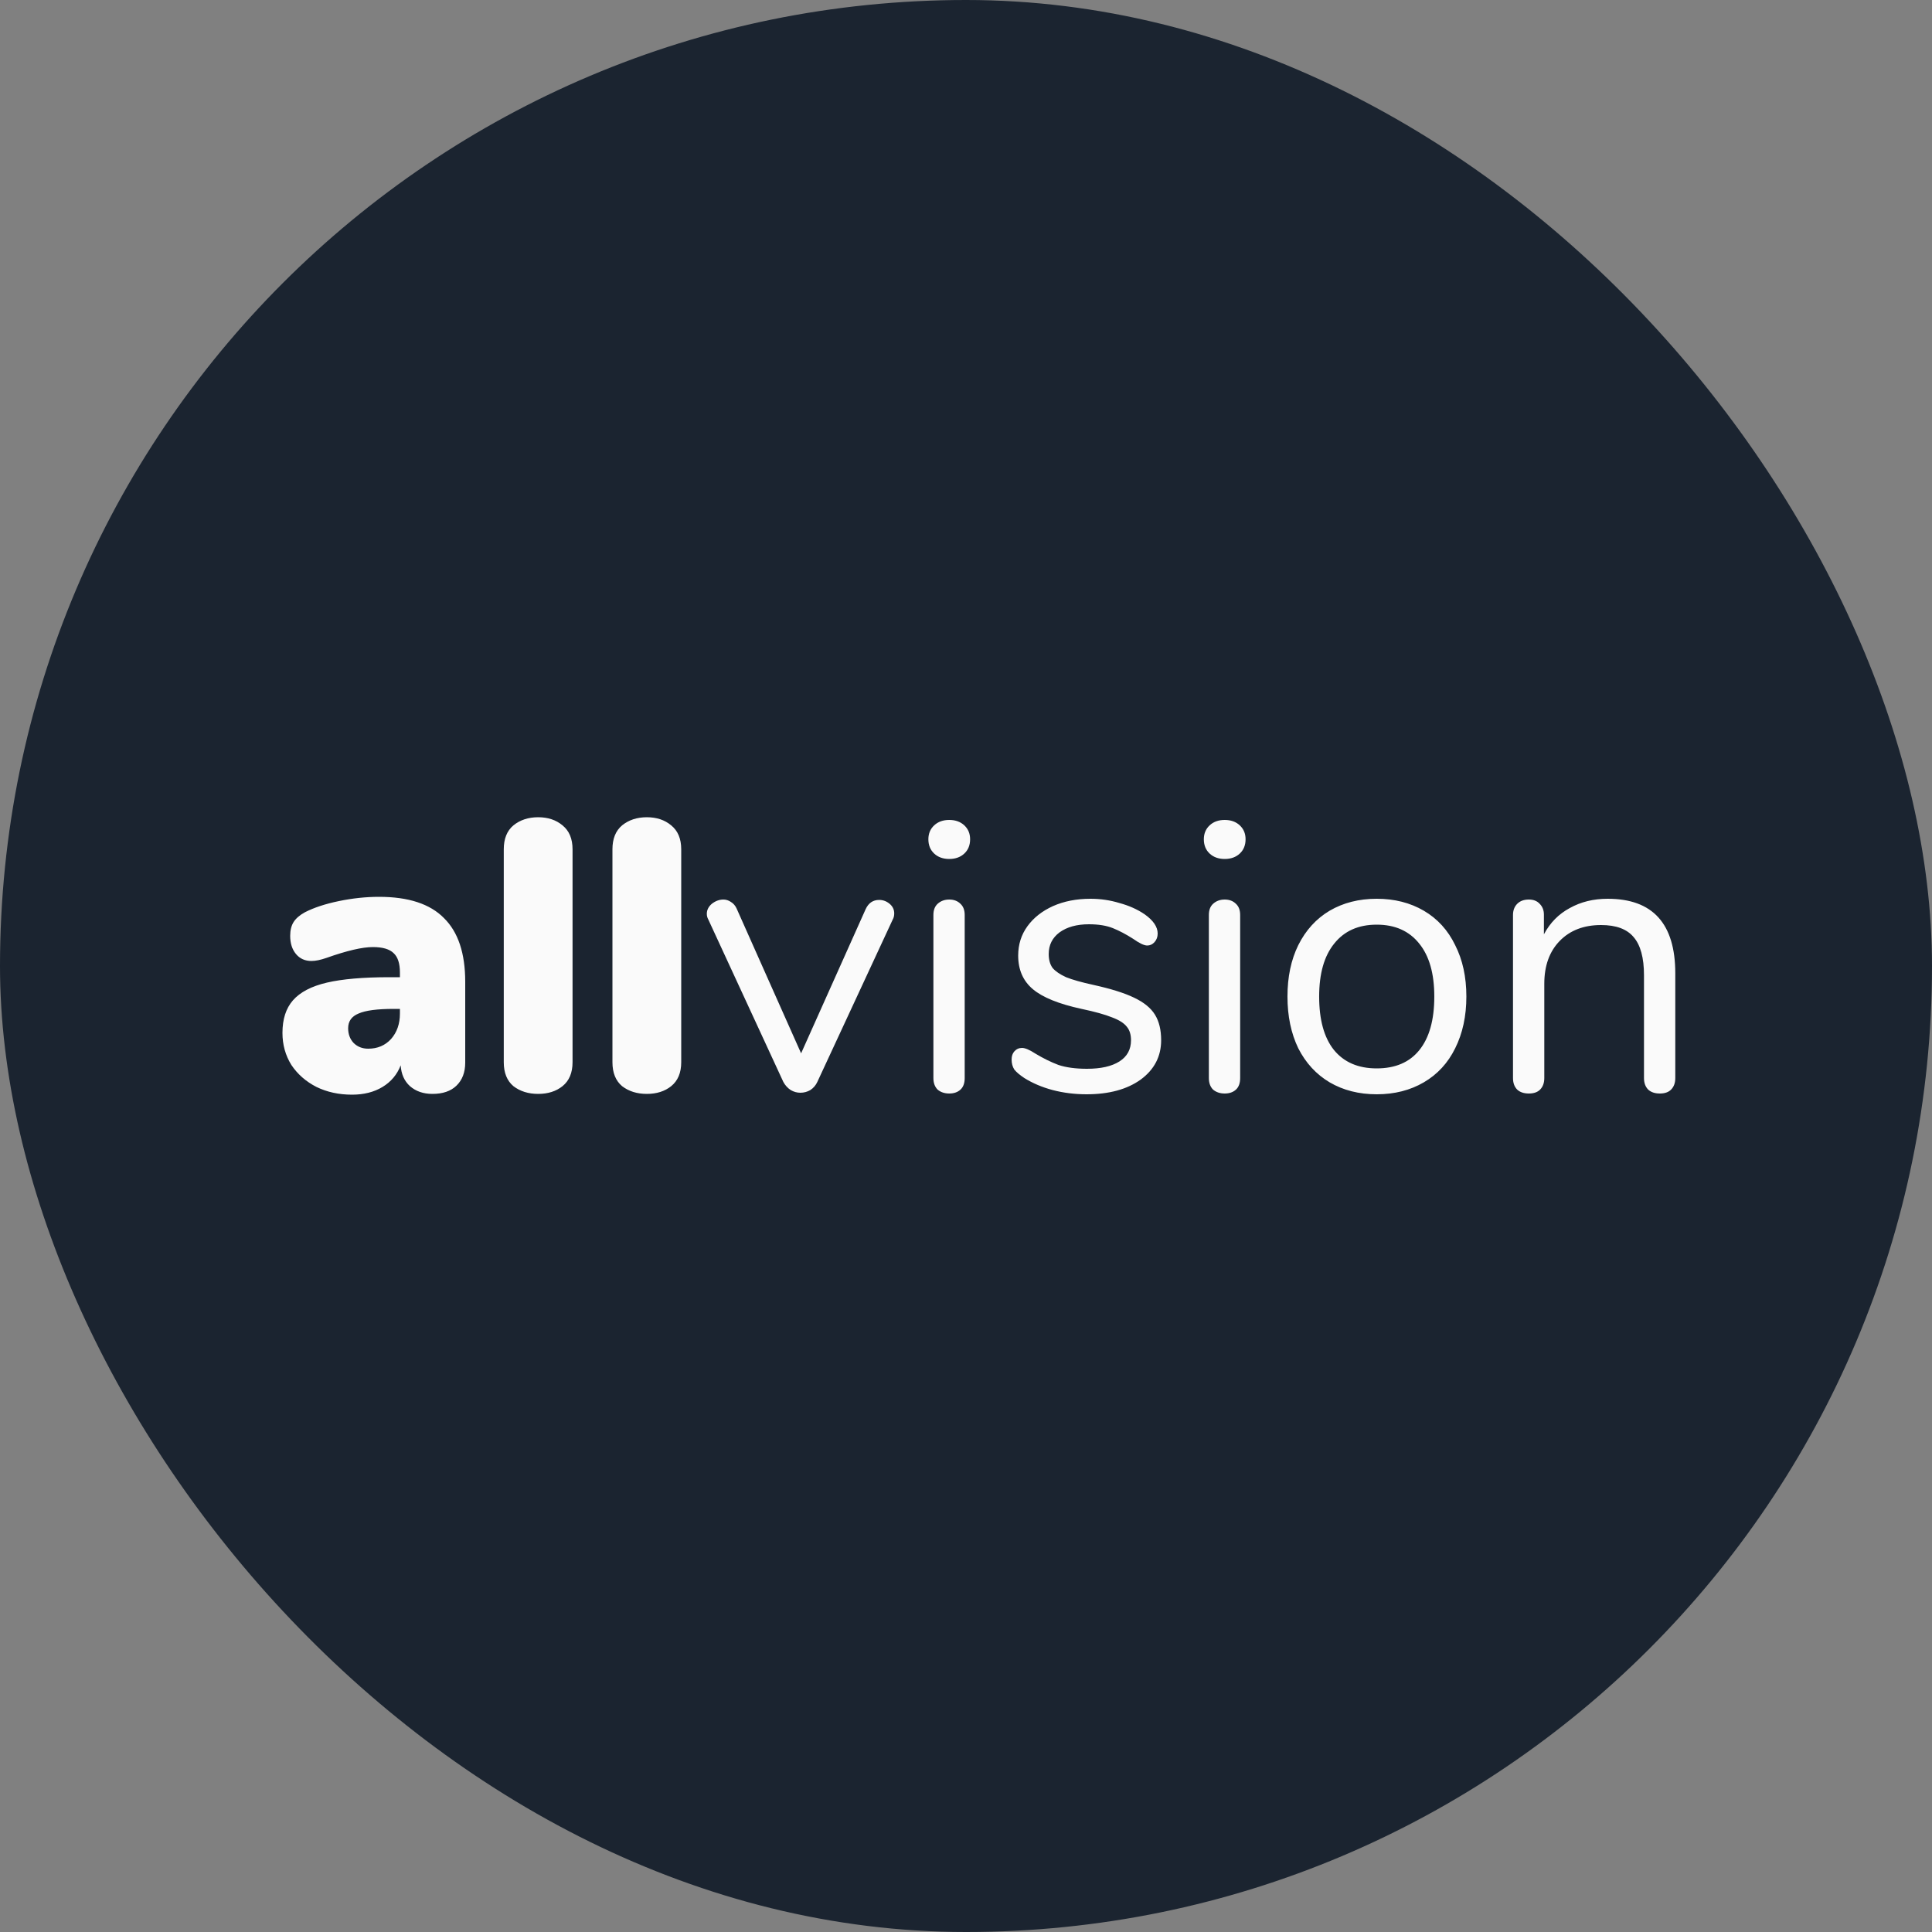 <svg width="200" height="200" viewBox="0 0 200 200" fill="none" xmlns="http://www.w3.org/2000/svg">
<rect x="0" y="0" width="200" height="200" fill="#808080" stroke="none"/>
<rect width="200" height="200" rx="100" fill="#1B2430"/>
<path d="M39.24 92.84C42.28 92.84 44.52 93.573 45.96 95.04C47.427 96.48 48.16 98.68 48.16 101.64V110C48.16 111.013 47.853 111.813 47.24 112.4C46.653 112.96 45.827 113.24 44.76 113.24C43.827 113.24 43.053 112.973 42.44 112.44C41.853 111.907 41.533 111.187 41.48 110.28C41.107 111.24 40.48 111.987 39.6 112.52C38.72 113.053 37.667 113.32 36.44 113.32C35.08 113.32 33.853 113.053 32.76 112.52C31.667 111.96 30.8 111.2 30.16 110.24C29.547 109.253 29.24 108.147 29.24 106.92C29.24 105.507 29.6 104.387 30.32 103.56C31.067 102.707 32.24 102.093 33.84 101.72C35.44 101.347 37.6 101.16 40.32 101.16H41.4V100.68C41.4 99.747 41.187 99.08 40.76 98.68C40.333 98.253 39.613 98.04 38.6 98.04C37.507 98.04 35.907 98.413 33.8 99.16C33.187 99.373 32.667 99.48 32.24 99.48C31.573 99.48 31.04 99.24 30.64 98.76C30.24 98.28 30.04 97.653 30.04 96.88C30.04 96.293 30.16 95.813 30.4 95.44C30.64 95.067 31.027 94.733 31.56 94.44C32.493 93.96 33.667 93.573 35.08 93.28C36.493 92.987 37.88 92.84 39.24 92.84ZM38.12 108.56C39.08 108.56 39.867 108.227 40.48 107.56C41.093 106.867 41.4 105.987 41.4 104.92V104.44H40.76C39.053 104.44 37.84 104.6 37.12 104.92C36.4 105.213 36.04 105.72 36.04 106.44C36.04 107.053 36.227 107.56 36.6 107.96C37 108.36 37.507 108.56 38.12 108.56ZM55.71 113.24C54.697 113.24 53.844 112.973 53.15 112.44C52.484 111.88 52.15 111.053 52.15 109.96V87.92C52.15 86.827 52.484 86 53.15 85.44C53.844 84.88 54.697 84.6 55.71 84.6C56.724 84.6 57.564 84.88 58.23 85.44C58.924 86 59.27 86.827 59.27 87.92V109.96C59.27 111.053 58.924 111.88 58.23 112.44C57.564 112.973 56.724 113.24 55.71 113.24ZM66.96 113.24C65.947 113.24 65.094 112.973 64.4 112.44C63.734 111.88 63.4 111.053 63.4 109.96V87.92C63.4 86.827 63.734 86 64.4 85.44C65.094 84.88 65.947 84.6 66.96 84.6C67.974 84.6 68.814 84.88 69.48 85.44C70.174 86 70.52 86.827 70.52 87.92V109.96C70.52 111.053 70.174 111.88 69.48 112.44C68.814 112.973 67.974 113.24 66.96 113.24ZM89.61 94.12C89.904 93.48 90.37 93.16 91.01 93.16C91.41 93.16 91.77 93.293 92.09 93.56C92.41 93.827 92.57 94.16 92.57 94.56C92.57 94.8 92.517 95.013 92.41 95.2L84.61 112C84.45 112.347 84.21 112.627 83.89 112.84C83.57 113.027 83.224 113.12 82.85 113.12C82.504 113.12 82.17 113.027 81.85 112.84C81.53 112.627 81.277 112.347 81.09 112L73.33 95.2C73.224 95.013 73.17 94.813 73.17 94.6C73.17 94.2 73.344 93.853 73.69 93.56C74.064 93.267 74.464 93.12 74.89 93.12C75.157 93.12 75.41 93.2 75.65 93.36C75.917 93.52 76.117 93.747 76.25 94.04L82.93 109.04L89.61 94.12ZM98.265 113.2C97.785 113.2 97.385 113.067 97.065 112.8C96.772 112.507 96.625 112.107 96.625 111.6V94.72C96.625 94.213 96.772 93.827 97.065 93.56C97.385 93.267 97.785 93.12 98.265 93.12C98.745 93.12 99.132 93.267 99.425 93.56C99.718 93.827 99.865 94.213 99.865 94.72V111.6C99.865 112.133 99.718 112.533 99.425 112.8C99.132 113.067 98.745 113.2 98.265 113.2ZM98.265 88.92C97.625 88.92 97.105 88.733 96.705 88.36C96.305 87.987 96.105 87.493 96.105 86.88C96.105 86.293 96.305 85.813 96.705 85.44C97.105 85.067 97.625 84.88 98.265 84.88C98.905 84.88 99.425 85.067 99.825 85.44C100.225 85.813 100.425 86.293 100.425 86.88C100.425 87.493 100.225 87.987 99.825 88.36C99.425 88.733 98.905 88.92 98.265 88.92ZM112.482 113.28C111.255 113.28 110.082 113.133 108.962 112.84C107.869 112.547 106.895 112.133 106.042 111.6C105.562 111.28 105.215 110.987 105.002 110.72C104.815 110.427 104.722 110.08 104.722 109.68C104.722 109.333 104.815 109.053 105.002 108.84C105.215 108.6 105.482 108.48 105.802 108.48C106.122 108.48 106.589 108.68 107.202 109.08C108.002 109.56 108.789 109.947 109.562 110.24C110.362 110.507 111.349 110.64 112.522 110.64C113.962 110.64 115.082 110.387 115.882 109.88C116.682 109.373 117.082 108.64 117.082 107.68C117.082 107.093 116.935 106.627 116.642 106.28C116.349 105.907 115.842 105.587 115.122 105.32C114.402 105.027 113.349 104.733 111.962 104.44C109.615 103.933 107.935 103.253 106.922 102.4C105.909 101.547 105.402 100.387 105.402 98.92C105.402 97.773 105.722 96.76 106.362 95.88C107.002 95 107.882 94.307 109.002 93.8C110.149 93.293 111.442 93.04 112.882 93.04C113.922 93.04 114.922 93.187 115.882 93.48C116.869 93.747 117.735 94.133 118.482 94.64C119.389 95.28 119.842 95.947 119.842 96.64C119.842 96.987 119.735 97.28 119.522 97.52C119.309 97.76 119.055 97.88 118.762 97.88C118.442 97.88 117.962 97.653 117.322 97.2C116.575 96.72 115.869 96.347 115.202 96.08C114.535 95.813 113.709 95.68 112.722 95.68C111.469 95.68 110.455 95.96 109.682 96.52C108.935 97.08 108.562 97.827 108.562 98.76C108.562 99.347 108.695 99.827 108.962 100.2C109.255 100.547 109.722 100.867 110.362 101.16C111.029 101.427 111.975 101.693 113.202 101.96C115.015 102.36 116.415 102.8 117.402 103.28C118.415 103.76 119.135 104.347 119.562 105.04C119.989 105.733 120.202 106.613 120.202 107.68C120.202 109.36 119.495 110.72 118.082 111.76C116.669 112.773 114.802 113.28 112.482 113.28ZM126.781 113.2C126.301 113.2 125.901 113.067 125.581 112.8C125.287 112.507 125.141 112.107 125.141 111.6V94.72C125.141 94.213 125.287 93.827 125.581 93.56C125.901 93.267 126.301 93.12 126.781 93.12C127.261 93.12 127.647 93.267 127.941 93.56C128.234 93.827 128.381 94.213 128.381 94.72V111.6C128.381 112.133 128.234 112.533 127.941 112.8C127.647 113.067 127.261 113.2 126.781 113.2ZM126.781 88.92C126.141 88.92 125.621 88.733 125.221 88.36C124.821 87.987 124.621 87.493 124.621 86.88C124.621 86.293 124.821 85.813 125.221 85.44C125.621 85.067 126.141 84.88 126.781 84.88C127.421 84.88 127.941 85.067 128.341 85.44C128.741 85.813 128.941 86.293 128.941 86.88C128.941 87.493 128.741 87.987 128.341 88.36C127.941 88.733 127.421 88.92 126.781 88.92ZM142.518 113.28C140.678 113.28 139.051 112.867 137.638 112.04C136.251 111.213 135.171 110.04 134.398 108.52C133.651 106.973 133.278 105.187 133.278 103.16C133.278 101.133 133.651 99.36 134.398 97.84C135.171 96.293 136.251 95.107 137.638 94.28C139.051 93.453 140.678 93.04 142.518 93.04C144.358 93.04 145.984 93.453 147.398 94.28C148.811 95.107 149.891 96.293 150.638 97.84C151.411 99.36 151.798 101.133 151.798 103.16C151.798 105.187 151.411 106.973 150.638 108.52C149.891 110.04 148.811 111.213 147.398 112.04C145.984 112.867 144.358 113.28 142.518 113.28ZM142.518 110.6C144.438 110.6 145.904 109.973 146.918 108.72C147.958 107.44 148.478 105.587 148.478 103.16C148.478 100.787 147.958 98.96 146.918 97.68C145.878 96.373 144.411 95.72 142.518 95.72C140.624 95.72 139.158 96.373 138.118 97.68C137.078 98.96 136.558 100.787 136.558 103.16C136.558 105.56 137.064 107.4 138.078 108.68C139.118 109.96 140.598 110.6 142.518 110.6ZM166.425 93.04C171.092 93.04 173.425 95.613 173.425 100.76V111.6C173.425 112.107 173.278 112.507 172.985 112.8C172.718 113.067 172.332 113.2 171.825 113.2C171.318 113.2 170.918 113.067 170.625 112.8C170.332 112.507 170.185 112.107 170.185 111.6V100.96C170.185 99.147 169.825 97.827 169.105 97C168.412 96.173 167.292 95.76 165.745 95.76C163.958 95.76 162.532 96.307 161.465 97.4C160.398 98.493 159.865 99.973 159.865 101.84V111.6C159.865 112.107 159.718 112.507 159.425 112.8C159.158 113.067 158.772 113.2 158.265 113.2C157.758 113.2 157.358 113.067 157.065 112.8C156.772 112.507 156.625 112.107 156.625 111.6V94.72C156.625 94.24 156.772 93.853 157.065 93.56C157.358 93.267 157.758 93.12 158.265 93.12C158.745 93.12 159.118 93.267 159.385 93.56C159.678 93.853 159.825 94.227 159.825 94.68V96.72C160.465 95.52 161.358 94.613 162.505 94C163.652 93.36 164.958 93.04 166.425 93.04Z" fill="#FAFAFA"/>
</svg>
